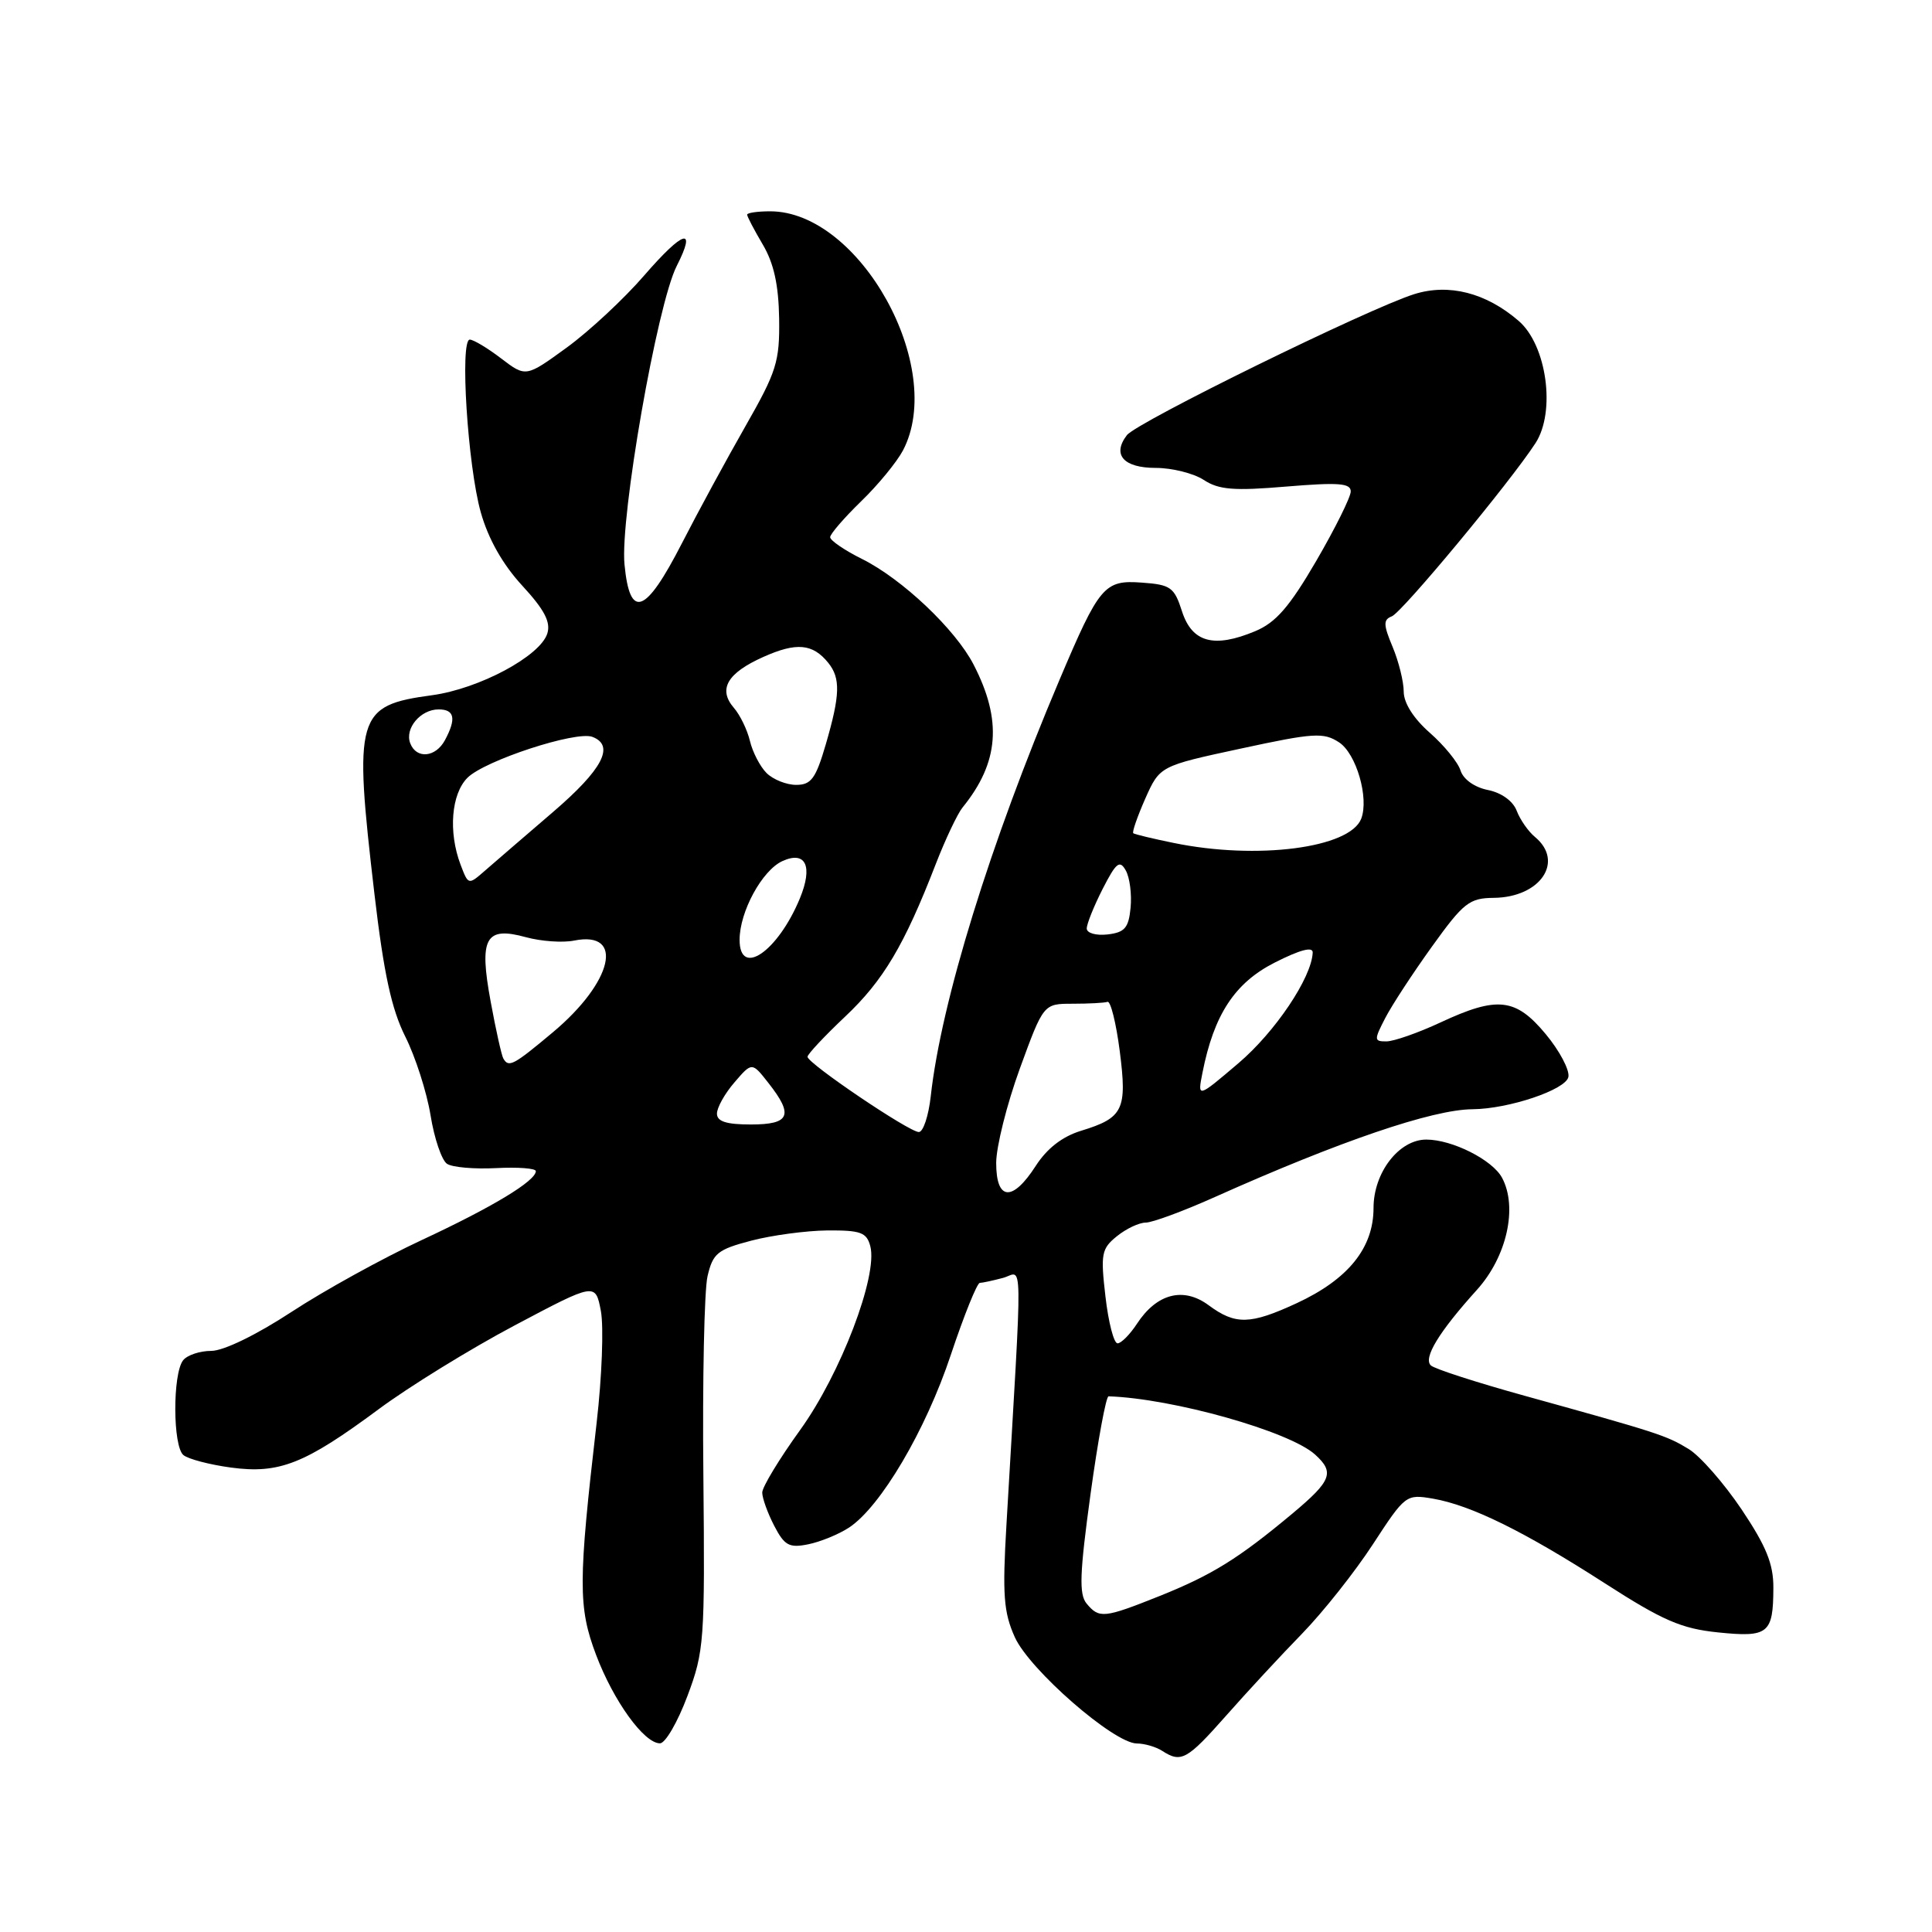 <?xml version="1.0" encoding="UTF-8" standalone="no"?>
<!DOCTYPE svg PUBLIC "-//W3C//DTD SVG 1.1//EN" "http://www.w3.org/Graphics/SVG/1.1/DTD/svg11.dtd" >
<svg xmlns="http://www.w3.org/2000/svg" xmlns:xlink="http://www.w3.org/1999/xlink" version="1.1" viewBox="0 0 256 256">
 <g >
 <path fill="currentColor"
d=" M 162.48 227.32 C 165.24 224.19 169.77 219.30 172.54 216.46 C 175.31 213.61 179.53 208.29 181.92 204.62 C 186.20 198.06 186.31 197.97 189.88 198.58 C 194.94 199.46 201.97 202.92 212.66 209.80 C 220.32 214.73 222.78 215.80 227.63 216.30 C 234.32 216.99 234.96 216.47 234.98 210.41 C 235.00 207.24 234.04 204.89 230.76 199.99 C 228.42 196.52 225.27 192.92 223.75 192.00 C 220.80 190.20 219.71 189.85 202.00 184.94 C 195.68 183.19 190.10 181.39 189.60 180.93 C 188.55 179.96 190.66 176.49 195.70 170.91 C 199.66 166.53 201.13 159.98 199.03 156.06 C 197.76 153.69 192.43 151.00 188.99 151.00 C 185.37 151.00 182.00 155.38 182.00 160.06 C 182.00 165.36 178.65 169.51 171.82 172.68 C 165.66 175.53 163.70 175.58 160.15 172.95 C 156.81 170.48 153.28 171.39 150.65 175.41 C 149.72 176.83 148.56 178.00 148.08 178.00 C 147.59 178.00 146.87 175.21 146.48 171.81 C 145.82 166.15 145.95 165.46 147.99 163.81 C 149.22 162.81 150.94 162.00 151.82 162.00 C 152.69 162.00 156.81 160.48 160.96 158.62 C 177.54 151.20 189.80 147.02 195.11 146.98 C 199.93 146.94 207.49 144.39 207.82 142.70 C 208.00 141.78 206.65 139.23 204.82 137.03 C 200.83 132.23 198.42 131.96 190.85 135.49 C 187.91 136.86 184.70 137.98 183.72 137.99 C 182.06 138.00 182.05 137.80 183.55 134.90 C 184.43 133.19 187.23 128.92 189.76 125.40 C 193.92 119.61 194.70 119.00 197.93 118.97 C 204.10 118.91 207.32 114.17 203.40 110.91 C 202.51 110.18 201.42 108.61 200.97 107.43 C 200.48 106.14 198.95 105.04 197.16 104.68 C 195.39 104.33 193.90 103.27 193.53 102.10 C 193.19 101.01 191.35 98.76 189.45 97.09 C 187.31 95.21 186.00 93.15 186.00 91.65 C 186.00 90.33 185.34 87.66 184.53 85.72 C 183.29 82.77 183.28 82.11 184.42 81.67 C 185.79 81.14 200.09 63.91 203.46 58.72 C 206.17 54.55 204.96 45.73 201.23 42.52 C 196.91 38.79 191.98 37.53 187.38 38.98 C 181.31 40.89 150.64 55.94 149.32 57.66 C 147.33 60.25 148.87 62.00 153.14 62.00 C 155.30 62.00 158.16 62.72 159.50 63.59 C 161.49 64.90 163.49 65.06 170.47 64.47 C 177.37 63.90 179.00 64.02 178.98 65.13 C 178.97 65.88 176.91 70.03 174.40 74.34 C 170.85 80.43 169.05 82.50 166.31 83.64 C 160.85 85.92 157.95 85.13 156.62 81.00 C 155.60 77.82 155.12 77.47 151.31 77.20 C 146.32 76.83 145.68 77.59 140.36 90.15 C 131.20 111.76 124.71 132.76 123.33 145.25 C 123.04 147.86 122.33 150.00 121.75 150.00 C 120.46 150.00 107.00 140.90 107.00 140.03 C 107.00 139.69 109.24 137.30 111.98 134.71 C 117.04 129.94 119.83 125.25 123.99 114.50 C 125.27 111.20 126.87 107.83 127.54 107.00 C 132.39 101.03 132.82 95.44 129.00 88.05 C 126.59 83.39 119.57 76.74 114.25 74.08 C 111.91 72.92 110.00 71.61 110.00 71.18 C 110.00 70.76 111.84 68.63 114.08 66.45 C 116.33 64.28 118.83 61.23 119.65 59.68 C 125.41 48.69 113.92 28.00 102.05 28.00 C 100.37 28.00 99.00 28.20 99.00 28.44 C 99.00 28.69 99.93 30.47 101.07 32.40 C 102.54 34.88 103.17 37.76 103.24 42.21 C 103.32 47.93 102.91 49.23 98.76 56.50 C 96.25 60.90 92.46 67.88 90.35 72.00 C 85.53 81.40 83.46 82.16 82.75 74.80 C 82.14 68.56 87.07 40.34 89.67 35.24 C 92.35 29.97 90.57 30.49 85.36 36.50 C 82.69 39.59 78.07 43.89 75.09 46.06 C 69.68 49.99 69.68 49.99 66.41 47.50 C 64.61 46.12 62.73 45.00 62.25 45.00 C 60.91 45.00 61.97 61.75 63.71 67.90 C 64.70 71.41 66.61 74.79 69.20 77.60 C 72.14 80.79 73.00 82.43 72.52 83.95 C 71.56 86.95 63.49 91.27 57.25 92.12 C 47.21 93.48 46.84 94.76 49.62 118.50 C 50.85 128.98 51.88 133.72 53.70 137.35 C 55.04 140.02 56.55 144.71 57.05 147.78 C 57.54 150.84 58.53 153.74 59.23 154.21 C 59.93 154.68 62.86 154.93 65.75 154.78 C 68.64 154.63 71.00 154.81 71.00 155.18 C 71.00 156.48 65.25 159.95 55.89 164.31 C 50.73 166.71 42.95 171.00 38.62 173.84 C 33.96 176.89 29.62 179.00 27.99 179.00 C 26.48 179.00 24.80 179.56 24.26 180.25 C 22.86 182.05 22.89 191.67 24.31 192.81 C 24.96 193.34 27.80 194.08 30.61 194.46 C 37.01 195.32 40.39 193.98 50.17 186.73 C 54.20 183.74 62.31 178.74 68.20 175.62 C 78.90 169.95 78.90 169.95 79.62 173.72 C 80.01 175.80 79.76 182.45 79.06 188.50 C 76.61 209.66 76.60 212.96 78.98 219.27 C 81.29 225.39 85.34 231.00 87.45 231.00 C 88.16 231.00 89.79 228.19 91.08 224.75 C 93.32 218.78 93.41 217.48 93.20 195.50 C 93.07 182.85 93.32 170.97 93.75 169.11 C 94.46 166.07 95.07 165.57 99.52 164.40 C 102.26 163.68 106.81 163.07 109.63 163.04 C 114.05 163.01 114.84 163.30 115.32 165.13 C 116.35 169.04 111.37 182.07 106.03 189.47 C 103.26 193.31 101.00 197.04 101.00 197.77 C 101.00 198.50 101.71 200.48 102.58 202.16 C 103.94 204.79 104.57 205.14 107.08 204.63 C 108.68 204.31 111.11 203.32 112.49 202.42 C 116.68 199.67 122.66 189.54 125.99 179.52 C 127.74 174.28 129.47 169.99 129.83 169.99 C 130.20 169.98 131.58 169.68 132.90 169.33 C 135.58 168.61 135.53 164.82 133.36 202.02 C 132.81 211.33 132.99 213.65 134.47 216.94 C 136.43 221.27 147.58 230.99 150.63 231.02 C 151.66 231.02 153.18 231.47 154.00 232.00 C 156.51 233.62 157.27 233.21 162.48 227.32 Z  M 143.98 212.48 C 142.96 211.25 143.06 208.48 144.50 197.98 C 145.48 190.84 146.56 185.01 146.89 185.02 C 155.39 185.30 170.84 189.65 174.25 192.73 C 176.87 195.10 176.45 196.20 171.27 200.54 C 164.12 206.51 160.63 208.68 153.68 211.47 C 146.27 214.43 145.65 214.49 143.98 212.48 Z  M 132.00 154.10 C 132.00 151.96 133.41 146.33 135.13 141.60 C 138.27 133.00 138.27 133.00 142.13 133.00 C 144.26 133.00 146.34 132.89 146.75 132.75 C 147.16 132.61 147.89 135.54 148.37 139.26 C 149.37 147.04 148.85 148.12 143.26 149.83 C 140.77 150.59 138.74 152.16 137.24 154.49 C 134.16 159.28 132.00 159.12 132.00 154.10 Z  M 95.00 147.56 C 95.00 146.76 96.04 144.90 97.32 143.42 C 99.64 140.72 99.64 140.72 101.82 143.50 C 105.19 147.78 104.68 149.00 99.50 149.00 C 96.24 149.00 95.00 148.60 95.00 147.56 Z  M 159.33 142.16 C 160.85 134.44 163.61 130.23 168.92 127.54 C 172.28 125.84 173.98 125.39 173.94 126.23 C 173.79 129.57 168.96 136.75 164.09 140.89 C 158.67 145.50 158.67 145.50 159.33 142.16 Z  M 66.69 140.25 C 66.46 139.84 65.70 136.46 65.02 132.74 C 63.45 124.26 64.31 122.70 69.71 124.19 C 71.70 124.73 74.56 124.94 76.08 124.63 C 82.80 123.29 81.21 130.13 73.25 136.79 C 68.02 141.17 67.40 141.50 66.69 140.25 Z  M 98.00 124.53 C 98.00 120.81 100.98 115.33 103.67 114.10 C 106.77 112.69 107.75 114.78 105.98 119.06 C 103.06 126.10 98.00 129.57 98.00 124.53 Z  M 144.00 123.03 C 144.00 122.42 144.95 120.06 146.11 117.78 C 147.90 114.28 148.37 113.91 149.17 115.34 C 149.70 116.28 149.98 118.50 149.81 120.27 C 149.55 122.96 149.04 123.55 146.75 123.82 C 145.22 123.99 144.00 123.64 144.00 123.03 Z  M 61.03 114.58 C 59.39 110.26 59.79 105.21 61.94 103.06 C 64.23 100.77 76.34 96.81 78.50 97.64 C 81.51 98.79 79.85 101.96 73.25 107.62 C 69.54 110.81 65.50 114.28 64.28 115.35 C 62.06 117.29 62.06 117.29 61.03 114.58 Z  M 155.50 111.69 C 152.75 111.13 150.35 110.55 150.17 110.41 C 149.98 110.28 150.70 108.22 151.75 105.83 C 153.68 101.50 153.68 101.50 164.42 99.19 C 174.09 97.10 175.38 97.02 177.44 98.37 C 179.72 99.87 181.42 105.73 180.37 108.48 C 178.87 112.38 166.55 113.97 155.50 111.69 Z  M 101.57 102.43 C 100.71 101.57 99.72 99.65 99.37 98.18 C 99.02 96.71 98.06 94.73 97.24 93.79 C 95.12 91.33 96.35 89.19 101.14 87.05 C 105.54 85.08 107.69 85.28 109.75 87.83 C 111.39 89.87 111.33 92.07 109.43 98.60 C 108.10 103.16 107.49 104.00 105.50 104.00 C 104.20 104.00 102.44 103.29 101.57 102.43 Z  M 54.36 98.49 C 53.60 96.53 55.72 94.00 58.12 94.00 C 60.23 94.00 60.49 95.22 58.96 98.07 C 57.73 100.37 55.17 100.61 54.36 98.49 Z "/>
</g>
</svg>